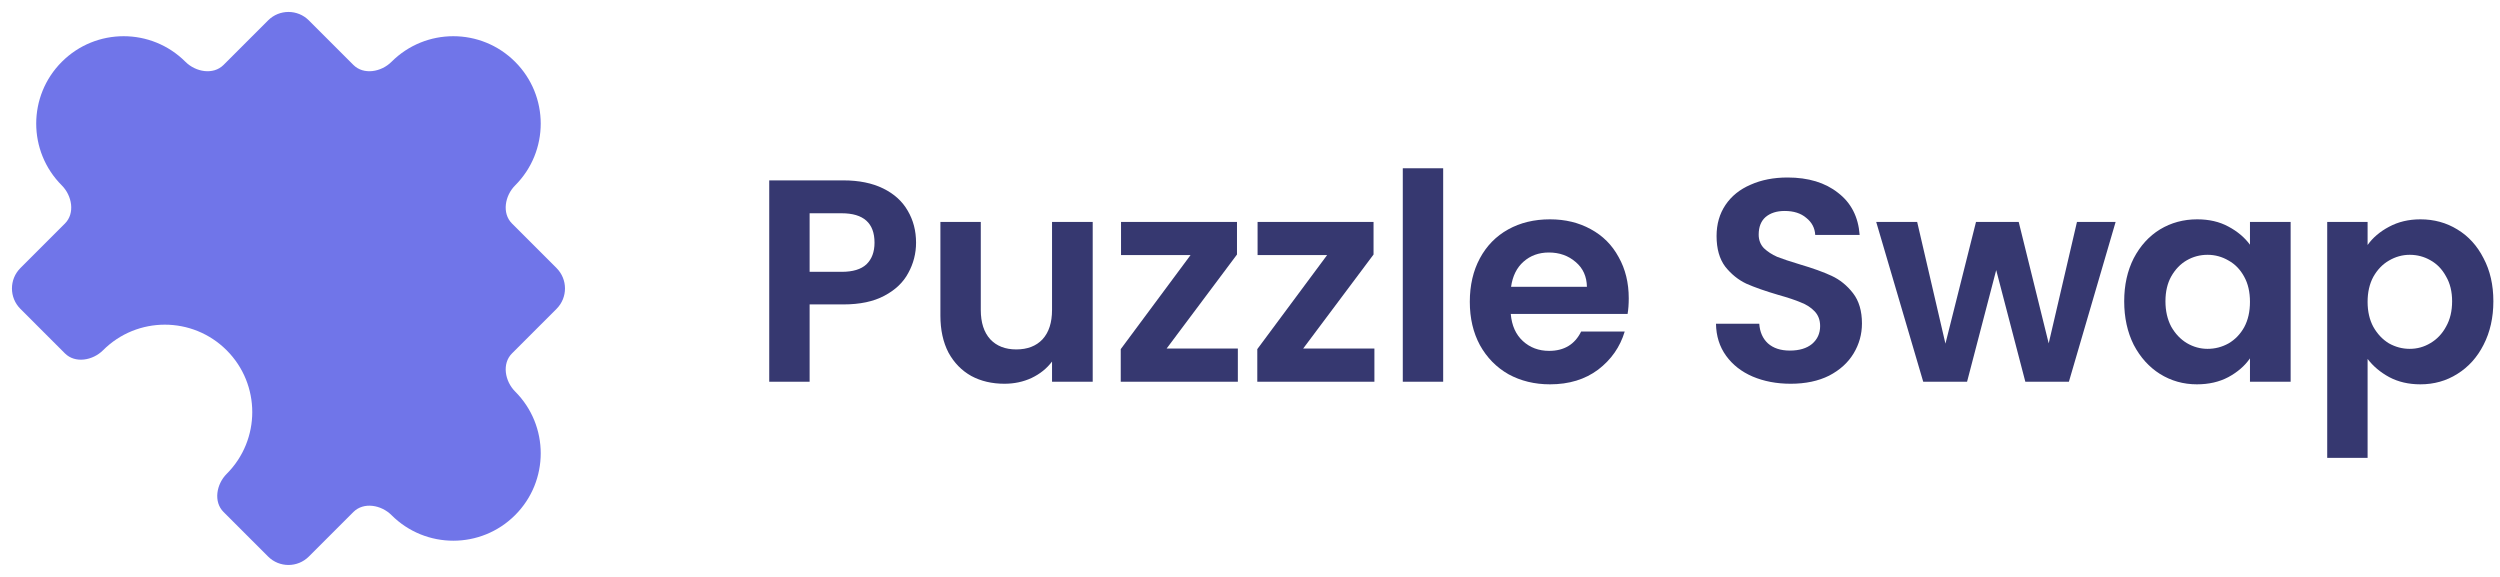 <svg width="156" height="36" viewBox="0 0 156 36" fill="none" xmlns="http://www.w3.org/2000/svg">
    <path d="M24.429 3.857C23.789 4.497 22.692 4.691 22.052 4.052L19.273 1.273C18.57 0.57 17.431 0.57 16.728 1.273L13.949 4.052C13.309 4.691 12.212 4.497 11.572 3.857C9.442 1.727 5.988 1.727 3.858 3.857C1.727 5.987 1.727 9.441 3.858 11.571C4.497 12.211 4.692 13.309 4.052 13.948L1.273 16.727C0.57 17.43 0.57 18.57 1.273 19.273L4.052 22.052C4.692 22.691 5.789 22.497 6.429 21.857C8.559 19.727 12.013 19.727 14.143 21.857C16.274 23.987 16.274 27.441 14.143 29.571C13.504 30.211 13.309 31.309 13.949 31.948L16.728 34.727C17.431 35.43 18.57 35.43 19.273 34.727L22.052 31.948C22.692 31.309 23.789 31.503 24.429 32.143C26.559 34.273 30.013 34.273 32.143 32.143C34.274 30.013 34.274 26.559 32.143 24.429C31.504 23.789 31.309 22.691 31.949 22.052L34.728 19.273C35.431 18.57 35.431 17.43 34.728 16.727L31.949 13.948C31.309 13.309 31.504 12.211 32.143 11.571C34.274 9.441 34.274 5.987 32.143 3.857C30.013 1.727 26.559 1.727 24.429 3.857Z" fill="#7075E9"/>
    <path d="M57.162 15.144C57.162 15.816 57 16.446 56.676 17.034C56.364 17.622 55.866 18.096 55.182 18.456C54.51 18.816 53.658 18.996 52.626 18.996H50.52V23.82H48V11.256H52.626C53.598 11.256 54.426 11.424 55.11 11.76C55.794 12.096 56.304 12.558 56.64 13.146C56.988 13.734 57.162 14.4 57.162 15.144ZM52.518 16.962C53.214 16.962 53.73 16.806 54.066 16.494C54.402 16.17 54.57 15.72 54.57 15.144C54.57 13.92 53.886 13.308 52.518 13.308H50.52V16.962H52.518Z" fill="#363870"/>
    <path d="M68.185 13.848V23.82H65.647V22.56C65.323 22.992 64.897 23.334 64.369 23.586C63.853 23.826 63.289 23.946 62.677 23.946C61.897 23.946 61.207 23.784 60.607 23.46C60.007 23.124 59.533 22.638 59.185 22.002C58.849 21.354 58.681 20.586 58.681 19.698V13.848H61.201V19.338C61.201 20.13 61.399 20.742 61.795 21.174C62.191 21.594 62.731 21.804 63.415 21.804C64.111 21.804 64.657 21.594 65.053 21.174C65.449 20.742 65.647 20.13 65.647 19.338V13.848H68.185Z" fill="#363870"/>
    <path d="M72.796 21.75H77.242V23.82H69.934V21.786L74.29 15.918H69.952V13.848H77.188V15.882L72.796 21.75Z" fill="#363870"/>
    <path d="M81.317 21.75H85.763V23.82H78.455V21.786L82.811 15.918H78.473V13.848H85.709V15.882L81.317 21.75Z" fill="#363870"/>
    <path d="M90.054 10.5V23.82H87.534V10.5H90.054Z" fill="#363870"/>
    <path d="M101.634 18.618C101.634 18.978 101.61 19.302 101.562 19.59H94.272C94.332 20.31 94.584 20.874 95.028 21.282C95.472 21.69 96.018 21.894 96.666 21.894C97.602 21.894 98.268 21.492 98.664 20.688H101.382C101.094 21.648 100.542 22.44 99.726 23.064C98.91 23.676 97.908 23.982 96.72 23.982C95.76 23.982 94.896 23.772 94.128 23.352C93.372 22.92 92.778 22.314 92.346 21.534C91.926 20.754 91.716 19.854 91.716 18.834C91.716 17.802 91.926 16.896 92.346 16.116C92.766 15.336 93.354 14.736 94.11 14.316C94.866 13.896 95.736 13.686 96.72 13.686C97.668 13.686 98.514 13.89 99.258 14.298C100.014 14.706 100.596 15.288 101.004 16.044C101.424 16.788 101.634 17.646 101.634 18.618ZM99.024 17.898C99.012 17.25 98.778 16.734 98.322 16.35C97.866 15.954 97.308 15.756 96.648 15.756C96.024 15.756 95.496 15.948 95.064 16.332C94.644 16.704 94.386 17.226 94.29 17.898H99.024Z" fill="#363870"/>
    <path d="M111.74 23.946C110.864 23.946 110.072 23.796 109.364 23.496C108.668 23.196 108.116 22.764 107.708 22.2C107.3 21.636 107.09 20.97 107.078 20.202H109.778C109.814 20.718 109.994 21.126 110.318 21.426C110.654 21.726 111.11 21.876 111.686 21.876C112.274 21.876 112.736 21.738 113.072 21.462C113.408 21.174 113.576 20.802 113.576 20.346C113.576 19.974 113.462 19.668 113.234 19.428C113.006 19.188 112.718 19.002 112.37 18.87C112.034 18.726 111.566 18.57 110.966 18.402C110.15 18.162 109.484 17.928 108.968 17.7C108.464 17.46 108.026 17.106 107.654 16.638C107.294 16.158 107.114 15.522 107.114 14.73C107.114 13.986 107.3 13.338 107.672 12.786C108.044 12.234 108.566 11.814 109.238 11.526C109.91 11.226 110.678 11.076 111.542 11.076C112.838 11.076 113.888 11.394 114.692 12.03C115.508 12.654 115.958 13.53 116.042 14.658H113.27C113.246 14.226 113.06 13.872 112.712 13.596C112.376 13.308 111.926 13.164 111.362 13.164C110.87 13.164 110.474 13.29 110.174 13.542C109.886 13.794 109.742 14.16 109.742 14.64C109.742 14.976 109.85 15.258 110.066 15.486C110.294 15.702 110.57 15.882 110.894 16.026C111.23 16.158 111.698 16.314 112.298 16.494C113.114 16.734 113.78 16.974 114.296 17.214C114.812 17.454 115.256 17.814 115.628 18.294C116 18.774 116.186 19.404 116.186 20.184C116.186 20.856 116.012 21.48 115.664 22.056C115.316 22.632 114.806 23.094 114.134 23.442C113.462 23.778 112.664 23.946 111.74 23.946Z" fill="#363870"/>
    <path d="M132.015 13.848L129.099 23.82H126.381L124.563 16.854L122.745 23.82H120.009L117.075 13.848H119.631L121.395 21.444L123.303 13.848H125.967L127.839 21.426L129.603 13.848H132.015Z" fill="#363870"/>
    <path d="M132.55 18.798C132.55 17.79 132.748 16.896 133.144 16.116C133.552 15.336 134.098 14.736 134.782 14.316C135.478 13.896 136.252 13.686 137.104 13.686C137.848 13.686 138.496 13.836 139.048 14.136C139.612 14.436 140.062 14.814 140.398 15.27V13.848H142.936V23.82H140.398V22.362C140.074 22.83 139.624 23.22 139.048 23.532C138.484 23.832 137.83 23.982 137.086 23.982C136.246 23.982 135.478 23.766 134.782 23.334C134.098 22.902 133.552 22.296 133.144 21.516C132.748 20.724 132.55 19.818 132.55 18.798ZM140.398 18.834C140.398 18.222 140.278 17.7 140.038 17.268C139.798 16.824 139.474 16.488 139.066 16.26C138.658 16.02 138.22 15.9 137.752 15.9C137.284 15.9 136.852 16.014 136.456 16.242C136.06 16.47 135.736 16.806 135.484 17.25C135.244 17.682 135.124 18.198 135.124 18.798C135.124 19.398 135.244 19.926 135.484 20.382C135.736 20.826 136.06 21.168 136.456 21.408C136.864 21.648 137.296 21.768 137.752 21.768C138.22 21.768 138.658 21.654 139.066 21.426C139.474 21.186 139.798 20.85 140.038 20.418C140.278 19.974 140.398 19.446 140.398 18.834Z" fill="#363870"/>
    <path d="M147.738 15.288C148.062 14.832 148.506 14.454 149.07 14.154C149.646 13.842 150.3 13.686 151.032 13.686C151.884 13.686 152.652 13.896 153.336 14.316C154.032 14.736 154.578 15.336 154.974 16.116C155.382 16.884 155.586 17.778 155.586 18.798C155.586 19.818 155.382 20.724 154.974 21.516C154.578 22.296 154.032 22.902 153.336 23.334C152.652 23.766 151.884 23.982 151.032 23.982C150.3 23.982 149.652 23.832 149.088 23.532C148.536 23.232 148.086 22.854 147.738 22.398V28.572H145.218V13.848H147.738V15.288ZM153.012 18.798C153.012 18.198 152.886 17.682 152.634 17.25C152.394 16.806 152.07 16.47 151.662 16.242C151.266 16.014 150.834 15.9 150.366 15.9C149.91 15.9 149.478 16.02 149.07 16.26C148.674 16.488 148.35 16.824 148.098 17.268C147.858 17.712 147.738 18.234 147.738 18.834C147.738 19.434 147.858 19.956 148.098 20.4C148.35 20.844 148.674 21.186 149.07 21.426C149.478 21.654 149.91 21.768 150.366 21.768C150.834 21.768 151.266 21.648 151.662 21.408C152.07 21.168 152.394 20.826 152.634 20.382C152.886 19.938 153.012 19.41 153.012 18.798Z" fill="#363870"/>
</svg>
